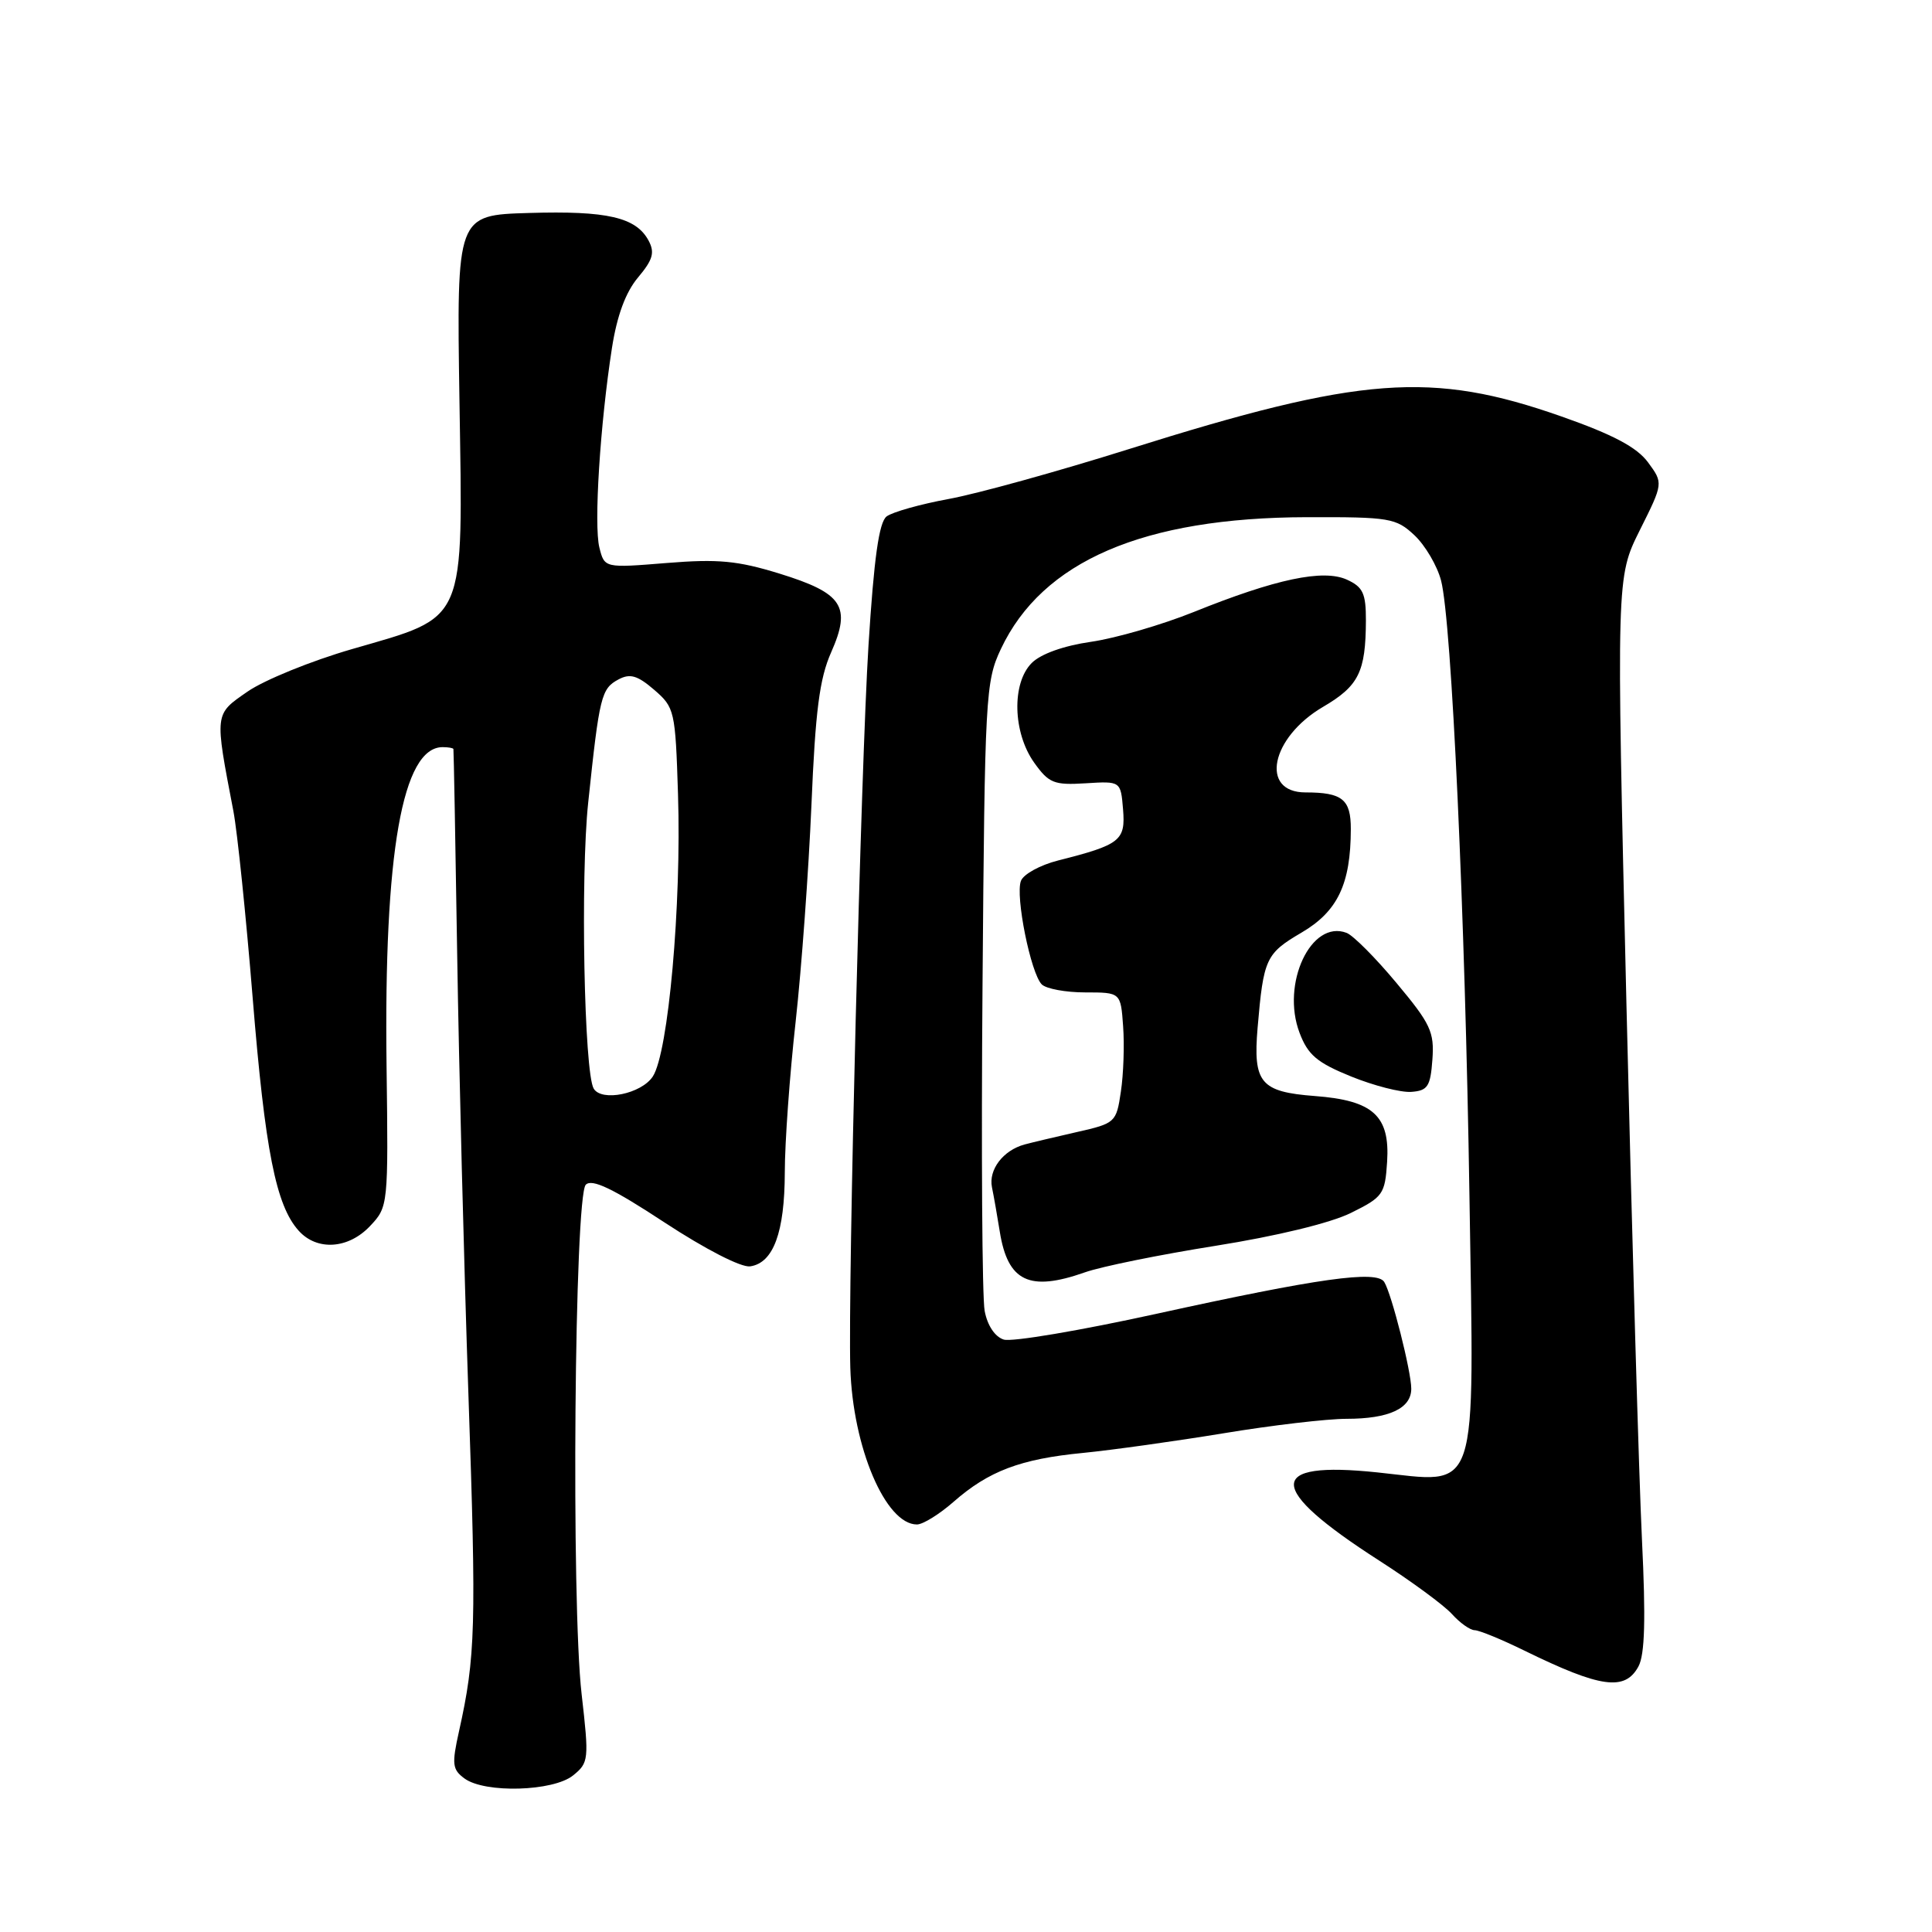 <?xml version="1.0" encoding="UTF-8" standalone="no"?>
<!DOCTYPE svg PUBLIC "-//W3C//DTD SVG 1.1//EN" "http://www.w3.org/Graphics/SVG/1.1/DTD/svg11.dtd" >
<svg xmlns="http://www.w3.org/2000/svg" xmlns:xlink="http://www.w3.org/1999/xlink" version="1.1" viewBox="0 0 256 256">
 <g >
 <path fill="currentColor"
d=" M 75.94 235.25 C 78.02 233.57 78.06 233.15 77.07 224.50 C 75.67 212.42 76.12 158.48 77.62 156.98 C 78.44 156.16 81.19 157.47 88.05 161.98 C 93.48 165.54 98.21 167.97 99.40 167.80 C 102.48 167.35 103.97 163.30 103.99 155.35 C 103.99 151.41 104.64 142.41 105.43 135.35 C 106.21 128.28 107.15 115.38 107.52 106.67 C 108.04 94.20 108.59 89.91 110.13 86.44 C 112.83 80.34 111.68 78.60 103.27 76.00 C 97.72 74.29 95.14 74.05 88.34 74.60 C 80.10 75.27 80.10 75.27 79.42 72.55 C 78.67 69.57 79.52 56.19 81.09 46.09 C 81.76 41.81 82.90 38.72 84.54 36.77 C 86.51 34.42 86.79 33.47 85.94 31.88 C 84.28 28.79 80.46 27.91 70.09 28.22 C 60.50 28.50 60.50 28.50 60.88 53.05 C 61.34 82.98 61.95 81.57 46.64 86.01 C 41.24 87.57 35.01 90.11 32.80 91.64 C 28.38 94.70 28.42 94.40 30.93 107.50 C 31.45 110.25 32.60 121.37 33.48 132.22 C 35.12 152.43 36.56 159.75 39.59 163.09 C 42.02 165.78 46.18 165.50 49.05 162.44 C 51.44 159.91 51.46 159.71 51.22 141.19 C 50.86 112.98 53.32 99.00 58.65 99.00 C 59.39 99.00 60.04 99.11 60.08 99.25 C 60.12 99.39 60.35 111.65 60.58 126.50 C 60.81 141.35 61.48 167.60 62.07 184.84 C 63.13 215.60 63.02 219.52 60.82 229.41 C 59.85 233.77 59.93 234.47 61.55 235.66 C 64.25 237.64 73.31 237.38 75.94 235.25 Z  M 217.11 220.80 C 217.95 219.22 218.08 214.52 217.57 204.05 C 217.18 196.05 216.25 164.07 215.51 133.00 C 214.17 76.50 214.17 76.50 217.28 70.26 C 220.40 64.02 220.40 64.02 218.37 61.26 C 216.89 59.26 213.75 57.59 206.92 55.19 C 189.69 49.13 180.35 49.83 149.61 59.50 C 140.20 62.46 129.44 65.44 125.69 66.12 C 121.94 66.81 118.25 67.85 117.48 68.43 C 116.47 69.21 115.81 73.92 115.08 85.50 C 114.08 101.48 112.35 170.39 112.67 181.23 C 112.99 191.77 117.34 202.00 121.50 202.00 C 122.29 202.00 124.47 200.65 126.35 199.00 C 131.00 194.92 135.22 193.32 143.50 192.52 C 147.35 192.14 155.72 190.97 162.11 189.92 C 168.50 188.86 175.84 188.00 178.43 188.00 C 184.05 188.00 187.00 186.63 187.00 184.01 C 187.00 181.73 184.40 171.45 183.42 169.87 C 182.44 168.28 174.70 169.37 153.22 174.09 C 143.16 176.30 134.07 177.84 133.00 177.50 C 131.83 177.13 130.83 175.63 130.47 173.69 C 130.14 171.94 130.01 152.50 130.19 130.50 C 130.49 92.18 130.59 90.31 132.62 86.00 C 138.11 74.35 151.50 68.58 173.16 68.53 C 184.17 68.50 184.98 68.64 187.43 70.93 C 188.85 72.27 190.44 74.97 190.95 76.93 C 192.35 82.29 194.14 121.31 194.71 158.51 C 195.33 198.96 196.14 196.53 182.50 195.10 C 167.69 193.55 167.77 197.16 182.74 206.78 C 187.01 209.52 191.36 212.72 192.40 213.88 C 193.45 215.05 194.80 216.00 195.40 216.01 C 196.01 216.02 198.97 217.23 202.00 218.72 C 212.11 223.67 215.33 224.11 217.11 220.80 Z  M 143.73 168.60 C 145.92 167.82 153.74 166.24 161.10 165.07 C 169.14 163.79 176.30 162.06 179.00 160.72 C 183.25 158.62 183.52 158.25 183.80 153.95 C 184.19 147.85 181.95 145.81 174.23 145.23 C 167.02 144.68 166.02 143.49 166.64 136.17 C 167.42 127.02 167.73 126.35 172.45 123.58 C 177.25 120.77 178.98 117.13 178.99 109.86 C 179.00 105.92 177.87 105.00 172.99 105.00 C 166.90 105.00 168.38 97.73 175.30 93.67 C 180.05 90.89 180.96 89.04 180.99 82.23 C 181.00 78.63 180.60 77.78 178.48 76.81 C 175.34 75.38 169.04 76.71 158.16 81.10 C 153.95 82.79 147.84 84.57 144.58 85.04 C 140.95 85.56 137.90 86.65 136.71 87.85 C 134.04 90.52 134.20 97.07 137.03 101.05 C 138.98 103.78 139.65 104.05 143.85 103.79 C 148.50 103.50 148.50 103.50 148.81 107.24 C 149.15 111.38 148.46 111.93 140.20 114.02 C 137.83 114.62 135.62 115.83 135.28 116.72 C 134.51 118.71 136.58 128.98 138.04 130.44 C 138.63 131.02 141.22 131.50 143.80 131.50 C 148.50 131.50 148.50 131.50 148.82 136.00 C 149.00 138.47 148.87 142.37 148.52 144.66 C 147.92 148.73 147.79 148.85 142.70 150.00 C 139.84 150.65 136.72 151.39 135.76 151.65 C 132.91 152.43 130.97 154.99 131.44 157.32 C 131.69 158.52 132.15 161.17 132.48 163.22 C 133.54 169.82 136.40 171.18 143.73 168.60 Z  M 189.80 140.40 C 190.07 136.74 189.56 135.65 185.05 130.26 C 182.28 126.93 179.30 123.94 178.43 123.61 C 173.73 121.81 169.72 130.34 172.20 136.86 C 173.31 139.79 174.52 140.81 179.03 142.64 C 182.04 143.86 185.62 144.78 187.00 144.68 C 189.18 144.52 189.54 143.97 189.80 140.40 Z  M 78.67 144.25 C 77.40 142.12 76.90 116.12 77.94 106.34 C 79.43 92.21 79.67 91.25 81.95 90.03 C 83.48 89.21 84.46 89.49 86.68 91.40 C 89.39 93.74 89.49 94.16 89.84 105.25 C 90.31 119.92 88.56 139.50 86.50 142.64 C 84.99 144.94 79.73 146.02 78.67 144.25 Z "/>
</g>
</svg>